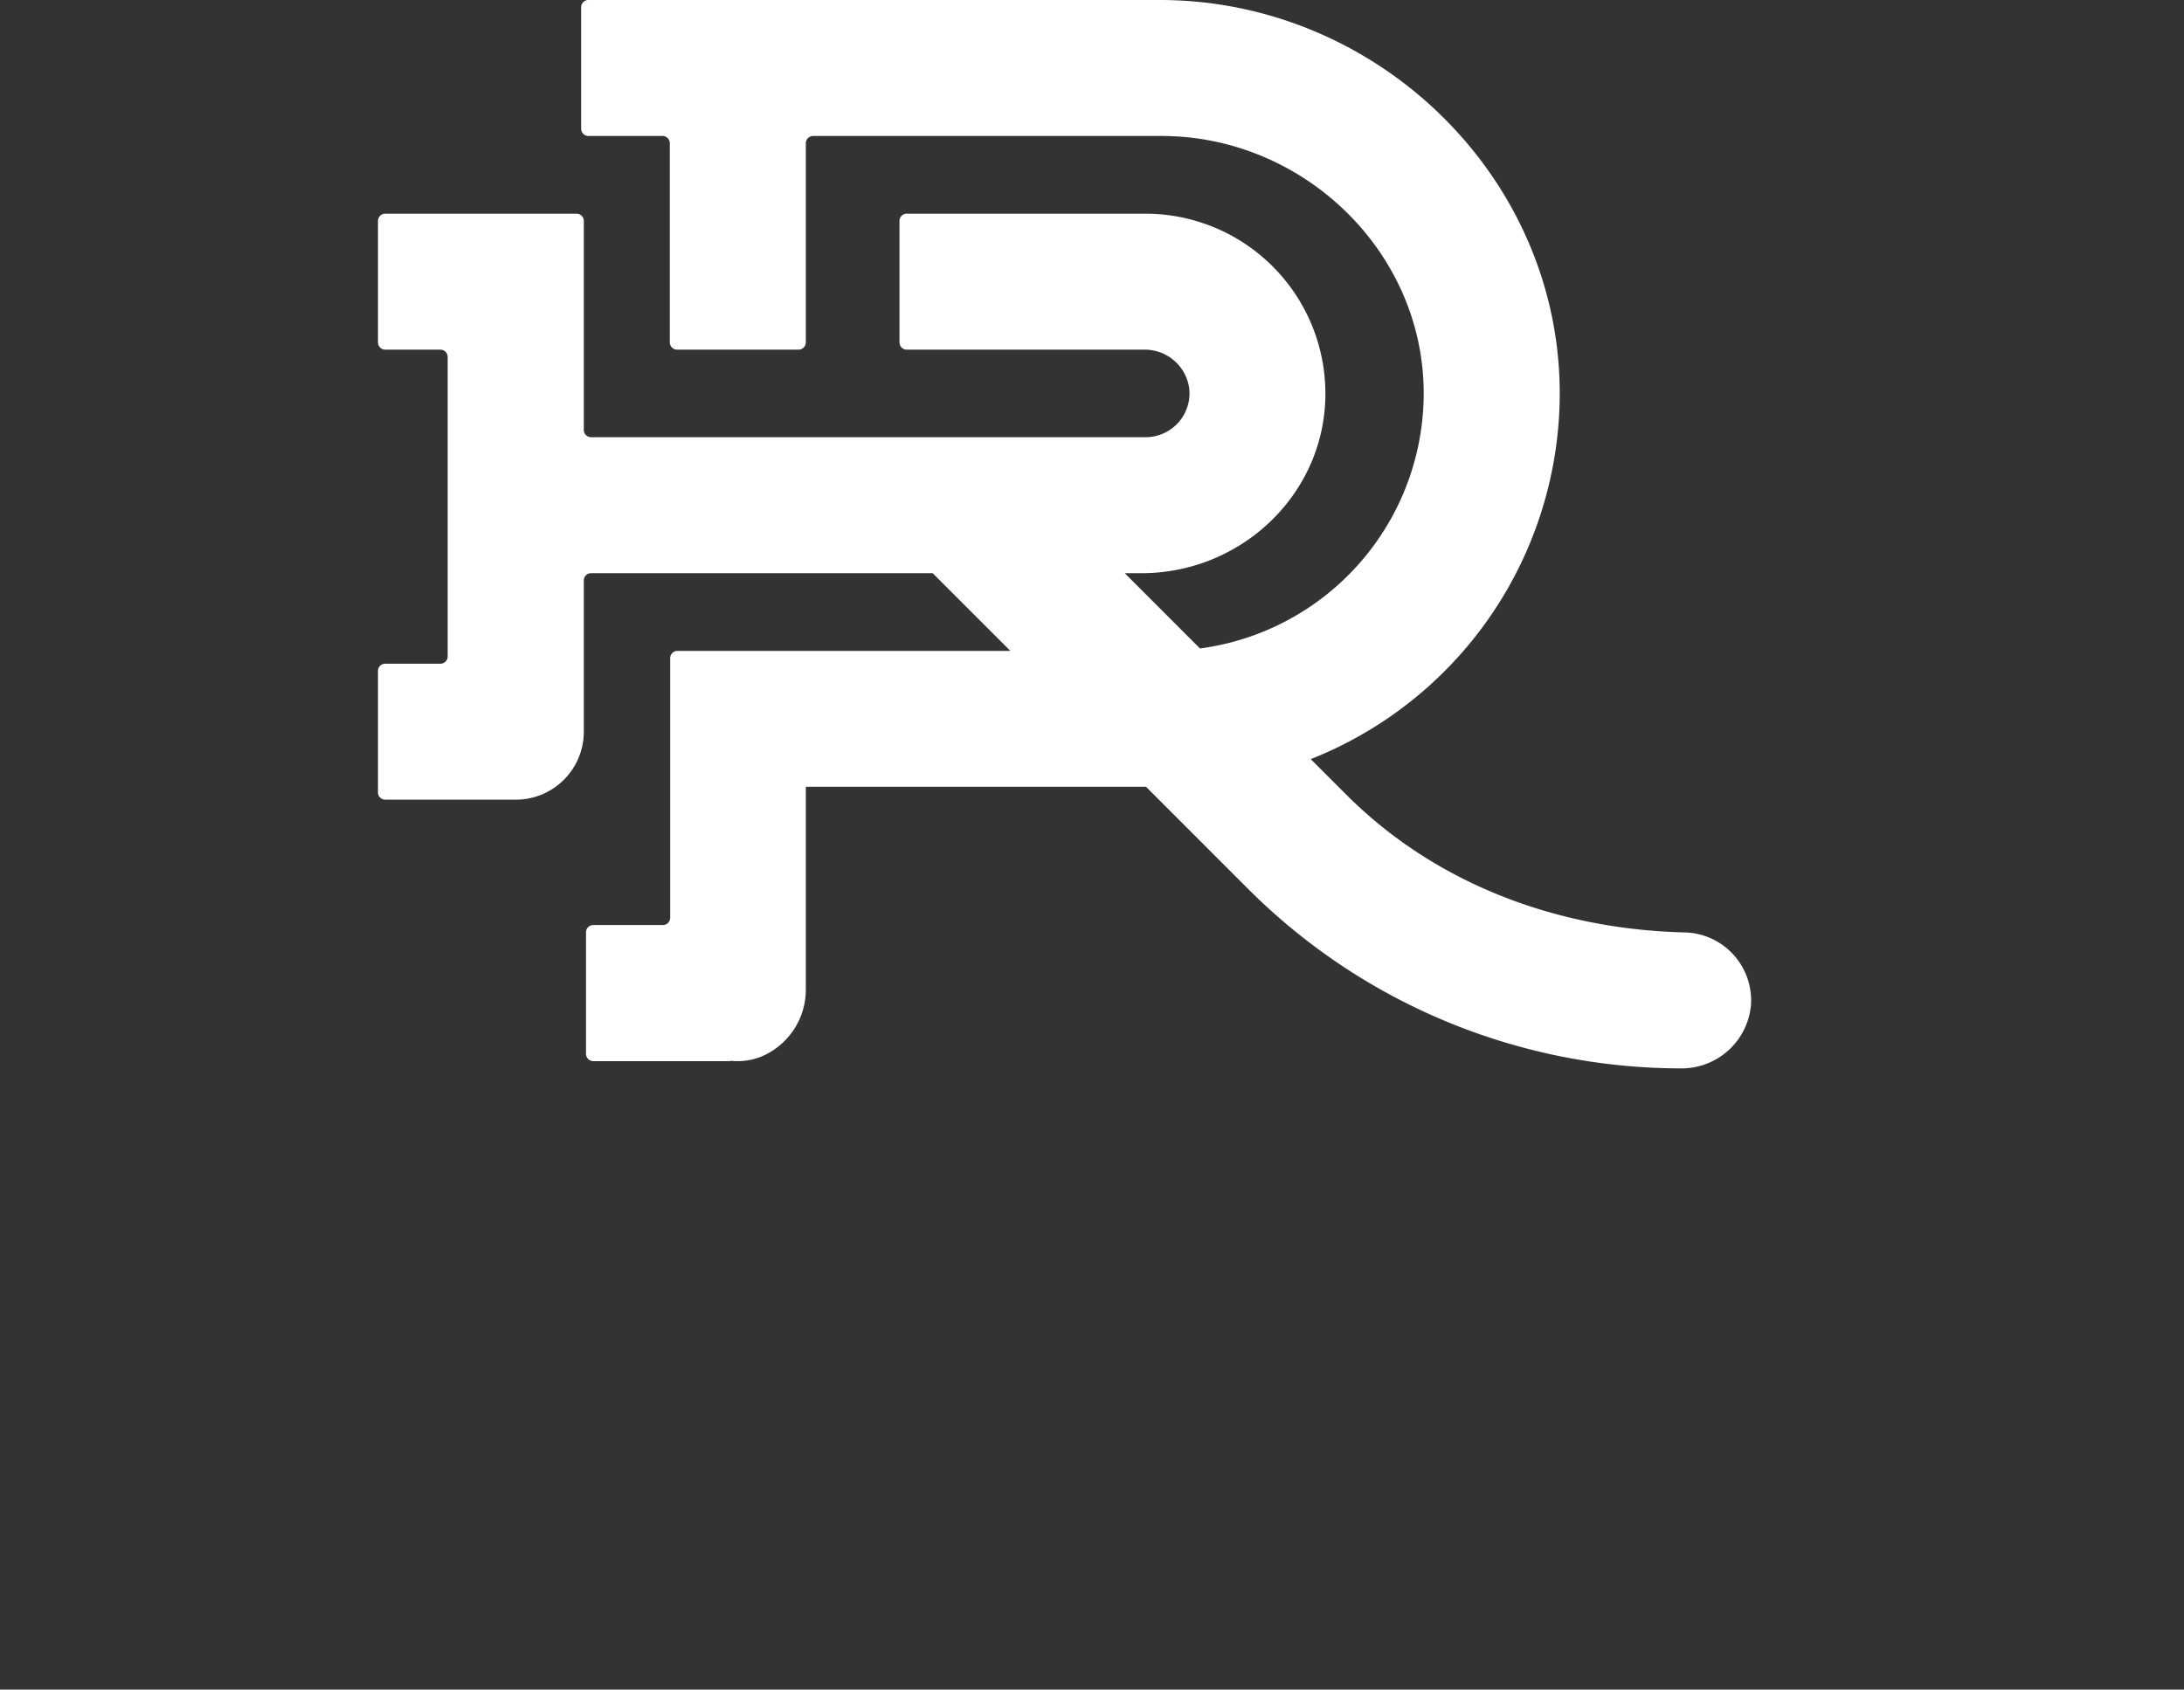 <svg id="Layer_1" data-name="Layer 1" xmlns="http://www.w3.org/2000/svg" viewBox="0 0 337.21 260.94"><rect x="0" y="0" width="337.21" height="260.94" fill="#333333" stroke="none"/><defs><style>.cls-1{fill:#fff;}</style></defs><title>stacked-logo-whitemobile</title><path class="cls-1" d="M260.13,144c-19.57-.46-38.41-7.42-52.25-21.26l-5.5-5.5a60.83,60.83,0,0,0,38.44-55.8C241.2,27.65,212.84,0,179.05,0H90.85a1.12,1.12,0,0,0-1.12,1.12V19.88A1.12,1.12,0,0,0,90.85,21H102.3a1.12,1.12,0,0,1,1.12,1.12V52.83A1.13,1.13,0,0,0,104.54,54H123.3a1.13,1.13,0,0,0,1.12-1.13V22.12A1.12,1.12,0,0,1,125.54,21h53.79c22,0,40.63,18,40.49,40a39.8,39.8,0,0,1-34.54,39.15L173.66,88.52h2.63c15.1,0,27.89-11.82,28.34-26.92A27.8,27.8,0,0,0,176.88,33H140a1.12,1.12,0,0,0-1.12,1.12V52.88A1.12,1.12,0,0,0,140,54h36.66a6.92,6.92,0,0,1,6.94,5.87,6.77,6.77,0,0,1-6.7,7.65H91.26a1.12,1.12,0,0,1-1.12-1.12l0-32.28A1.12,1.12,0,0,0,89,33H59.48a1.12,1.12,0,0,0-1.12,1.12V52.88A1.12,1.12,0,0,0,59.48,54H68a1.12,1.12,0,0,1,1.12,1.12v46.26A1.12,1.12,0,0,1,68,102.5H59.48a1.12,1.12,0,0,0-1.12,1.12v18.76a1.12,1.12,0,0,0,1.12,1.12H79.64A10.5,10.5,0,0,0,90.14,113V89.64a1.12,1.12,0,0,1,1.12-1.12H144l12,12-51.4,0a1.12,1.12,0,0,0-1.12,1.12v40.09a1.13,1.13,0,0,1-1.12,1.13H91.6A1.12,1.12,0,0,0,90.48,144v18.75a1.13,1.13,0,0,0,1.12,1.13h21.22v-.06a9.72,9.72,0,0,0,4.88-.71,11.21,11.21,0,0,0,6.72-10.41V121.5h52.52l15.61,15.62A94.62,94.62,0,0,0,259.42,165a10.75,10.75,0,0,0,10.93-9.78A10.51,10.51,0,0,0,260.13,144Z"/></svg>
